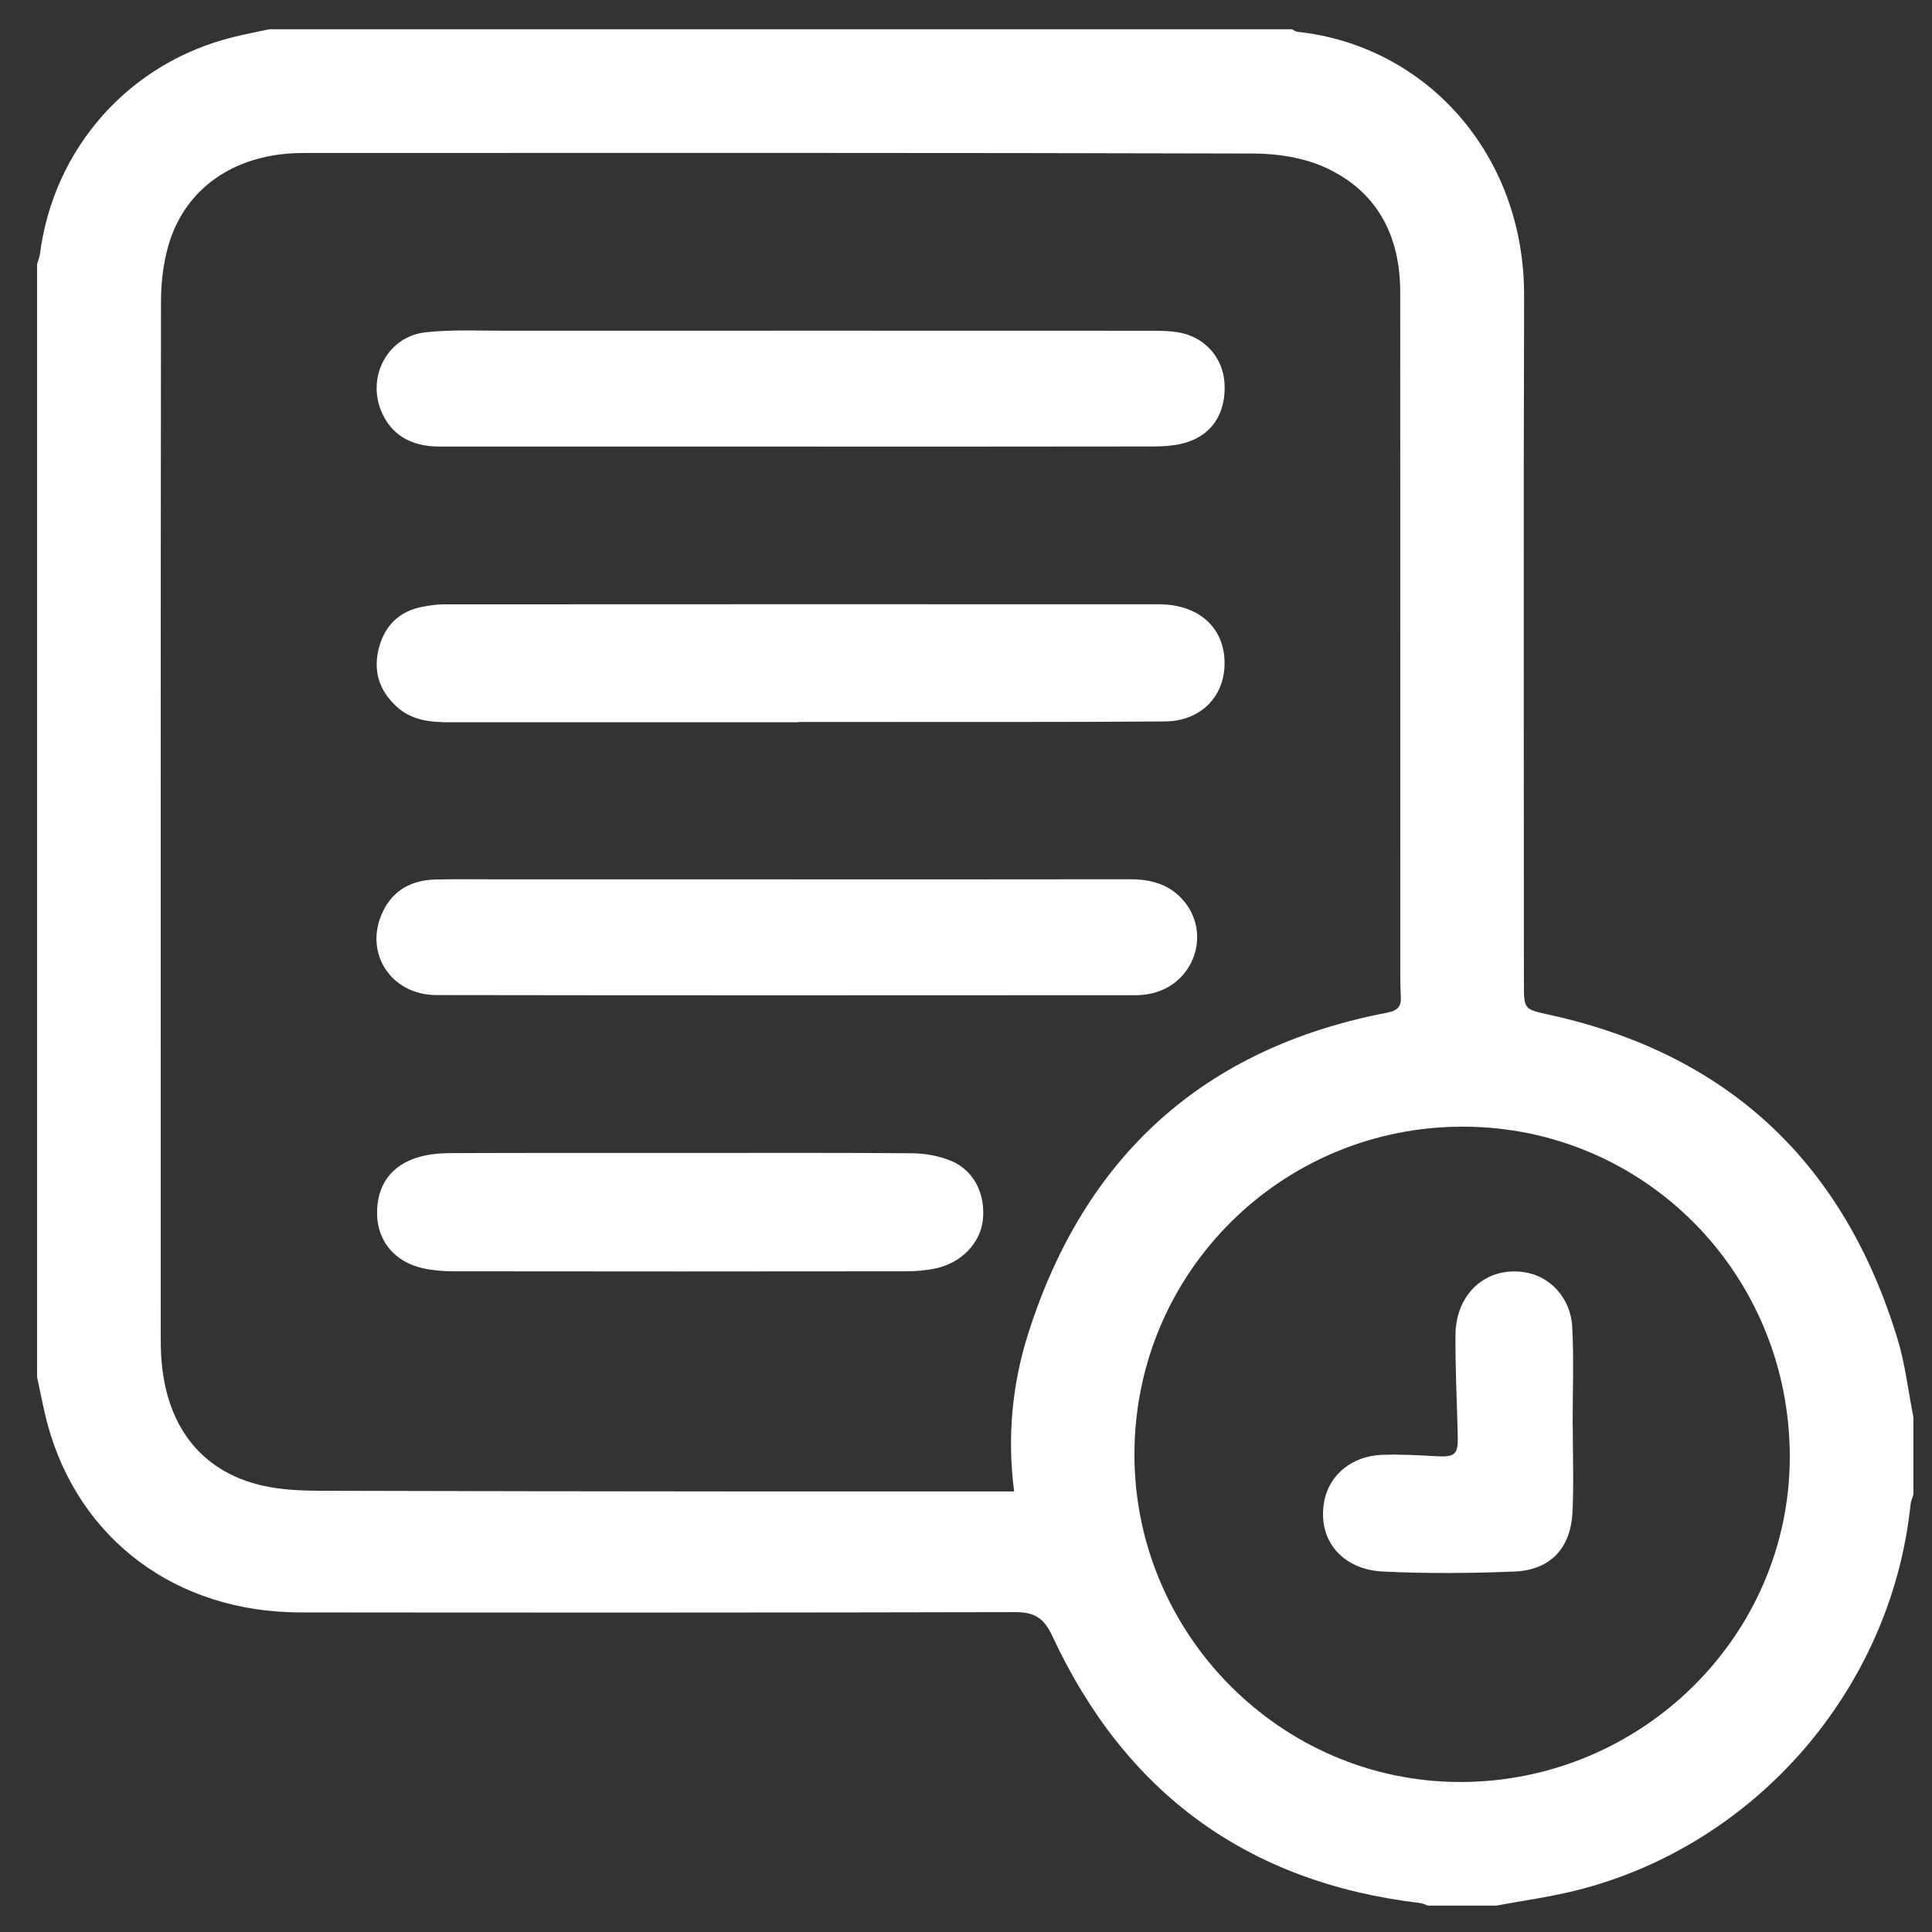 <?xml version="1.0" encoding="utf-8"?>
<!-- Generator: Adobe Illustrator 16.0.0, SVG Export Plug-In . SVG Version: 6.00 Build 0)  -->
<!DOCTYPE svg PUBLIC "-//W3C//DTD SVG 1.1//EN" "http://www.w3.org/Graphics/SVG/1.1/DTD/svg11.dtd">
<svg version="1.1" id="Layer_1" xmlns="http://www.w3.org/2000/svg" xmlns:xlink="http://www.w3.org/1999/xlink" x="0px" y="0px"
	 width="150px" height="150px" viewBox="0 0 150 150" enable-background="new 0 0 150 150" xml:space="preserve">
<rect x="0" y="0" width="150" height="150" fill="#333333" stroke="none"/>
<g>
	<path fill-rule="evenodd" clip-rule="evenodd" fill="#FFFFFF" d="M2.878,106.914c0-28.801,0-57.601,0-86.4
		c0.076-0.26,0.188-0.516,0.223-0.782c1.058-8.258,6.951-14.876,15.026-16.856c0.911-0.223,1.833-0.402,2.751-0.602
		c26.479,0,52.96,0,79.439,0c0.137,0.067,0.268,0.179,0.409,0.194c9.991,1.071,17.642,9.5,17.606,20.513
		c-0.057,17.786-0.016,35.571-0.016,53.356c0,2.066,0.012,2.015,2.032,2.462c13.936,3.084,22.854,11.587,26.979,25.17
		c0.597,1.965,0.828,4.04,1.229,6.065c0,1.999,0,4,0,6c-0.075,0.256-0.192,0.507-0.22,0.768
		c-1.486,14.318-12.022,26.501-25.995,29.979c-2.033,0.506-4.122,0.787-6.186,1.173c-1.76,0-3.52,0-5.279,0
		c-0.217-0.071-0.429-0.181-0.651-0.207c-13.374-1.589-22.866-8.555-28.521-20.726c-0.646-1.39-1.382-1.86-2.873-1.856
		c-18.511,0.044-37.021,0.041-55.531,0.023c-9.605-0.009-17.167-5.652-19.6-14.585C3.371,109.389,3.15,108.145,2.878,106.914z
		 M78.736,115.794c-0.553-4.275-0.144-8.378,1.113-12.317c4.381-13.728,13.617-22.122,27.845-24.853
		c0.804-0.154,1.106-0.459,1.066-1.234c-0.039-0.758-0.041-1.519-0.041-2.278c-0.003-17.478,0.004-34.956-0.006-52.434
		c-0.003-4.376-1.782-7.83-5.816-9.671c-1.679-0.767-3.702-1.082-5.57-1.087c-24.518-0.069-49.035-0.046-73.552-0.044
		c-0.44,0-0.881,0.009-1.319,0.042c-4.714,0.351-8.221,2.983-9.409,7.239c-0.381,1.366-0.545,2.835-0.547,4.258
		c-0.031,26.757-0.023,53.514-0.021,80.271c0,0.561,0.007,1.121,0.042,1.679c0.349,5.537,3.312,9.149,8.368,10.081
		c1.288,0.237,2.624,0.292,3.938,0.297c10.758,0.035,21.517,0.042,32.275,0.052c6.758,0.006,13.517,0.001,20.275,0.001
		C77.809,115.794,78.239,115.794,78.736,115.794z M113.367,138.354c14.069,0.006,25.583-11.346,25.591-25.232
		c0.008-14.185-11.249-25.598-25.296-25.647c-14.11-0.05-25.531,11.266-25.584,25.351
		C88.024,126.833,99.431,138.348,113.367,138.354z"/>
	<path fill-rule="evenodd" clip-rule="evenodd" fill="#FFFFFF" d="M62.023,56.074c-9.033,0-18.065-0.002-27.098,0.002
		c-1.505,0.001-2.955-0.132-4.139-1.222c-1.362-1.254-1.833-2.782-1.364-4.56c0.458-1.736,1.58-2.834,3.366-3.181
		c0.545-0.106,1.106-0.191,1.66-0.192c18.506-0.01,37.011-0.012,55.517-0.004c3.134,0.001,5.137,1.838,5.111,4.626
		c-0.024,2.566-1.872,4.45-4.639,4.47c-7.913,0.059-15.826,0.034-23.739,0.041c-1.559,0.001-3.117,0-4.676,0
		C62.023,56.061,62.023,56.067,62.023,56.074z"/>
	<path fill-rule="evenodd" clip-rule="evenodd" fill="#FFFFFF" d="M62.074,34.674c-9.318,0-18.637,0.003-27.955-0.003
		c-2.287-0.001-3.821-0.974-4.555-2.842c-1.057-2.69,0.585-5.706,3.464-6.027c2.052-0.229,4.144-0.123,6.217-0.124
		c16.757-0.007,33.514-0.005,50.271,0.001c0.638,0,1.283,0.013,1.911,0.113c2.083,0.333,3.537,1.95,3.646,3.998
		c0.123,2.327-1.01,4.044-3.153,4.615c-0.76,0.203-1.578,0.257-2.37,0.259C80.392,34.68,71.233,34.674,62.074,34.674z"/>
	<path fill-rule="evenodd" clip-rule="evenodd" fill="#FFFFFF" d="M61.078,68.274c8.879,0,17.759,0.008,26.639-0.008
		c1.595-0.003,3.027,0.365,4.111,1.587c2.28,2.571,0.892,6.597-2.504,7.295c-0.39,0.08-0.794,0.119-1.19,0.119
		c-18.08,0.006-36.16,0.021-54.239-0.01c-3.564-0.006-5.657-3.292-4.198-6.421c0.817-1.752,2.28-2.508,4.142-2.552
		c1.599-0.039,3.2-0.011,4.799-0.011C46.118,68.273,53.598,68.274,61.078,68.274z"/>
	<path fill-rule="evenodd" clip-rule="evenodd" fill="#FFFFFF" d="M52.946,89.514c5.958,0,11.915-0.026,17.871,0.026
		c1.012,0.009,2.087,0.199,3.017,0.584c1.797,0.745,2.703,2.61,2.47,4.628c-0.201,1.748-1.646,3.282-3.605,3.715
		c-0.773,0.17-1.584,0.235-2.378,0.236c-11.714,0.015-23.429,0.015-35.143,0c-0.793-0.001-1.605-0.069-2.377-0.244
		c-2.141-0.486-3.464-2.079-3.523-4.126c-0.065-2.285,1.084-3.909,3.313-4.521c0.758-0.208,1.574-0.282,2.364-0.285
		C40.952,89.504,46.949,89.514,52.946,89.514z"/>
	<path fill-rule="evenodd" clip-rule="evenodd" fill="#FFFFFF" d="M122.109,110.69c0,2.238,0.086,4.48-0.021,6.713
		c-0.135,2.813-1.729,4.501-4.516,4.612c-3.393,0.136-6.801,0.163-10.191,0c-3.292-0.157-5.159-2.593-4.548-5.552
		c0.411-1.987,2.15-3.418,4.446-3.509c1.431-0.057,2.869,0.033,4.303,0.109c1.365,0.072,1.632-0.146,1.6-1.524
		c-0.06-2.636-0.202-5.271-0.178-7.905c0.03-3.213,2.384-5.299,5.33-4.864c1.99,0.293,3.614,1.987,3.734,4.248
		c0.135,2.551,0.031,5.114,0.031,7.672C122.103,110.69,122.106,110.69,122.109,110.69z"/>
</g>
</svg>
